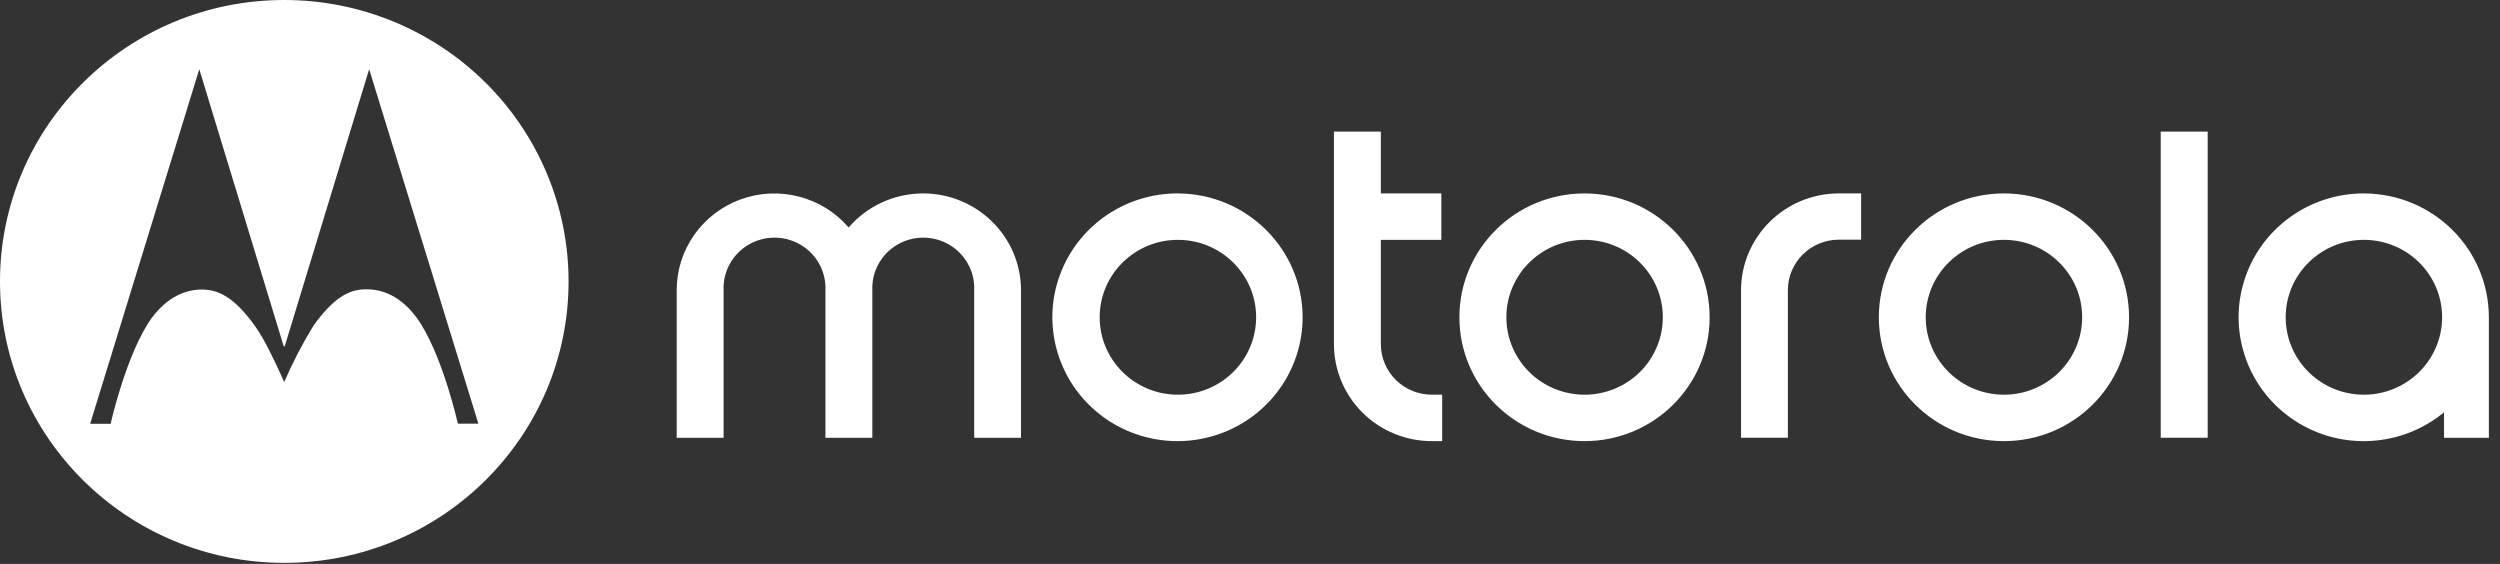 <svg height="30" viewBox="0 0 133 30" width="133" xmlns="http://www.w3.org/2000/svg"><rect x="0" y="0" width="133" height="30" fill="#333333" stroke="none"/><g fill="#fff"><path d="m15.124 0c-8.353 0-15.124 6.703-15.124 14.972 0 8.269 6.771 14.972 15.124 14.972 8.353 0 15.124-6.703 15.124-14.972.001-3.971-1.592-7.78-4.429-10.588-2.837-2.808-6.684-4.385-10.696-4.384zm9.235 22.538s-.732-3.277-1.926-5.236c-.648-1.069-1.649-1.937-2.984-1.911-.939 0-1.763.528-2.773 1.937-.591.961-1.111 1.963-1.556 2.998 0 0-.366-.842-.793-1.676-.221-.455-.476-.892-.763-1.309-1.014-1.409-1.834-1.92-2.773-1.937-1.322-.026-2.336.842-2.98 1.907-1.195 1.964-1.926 5.236-1.926 5.236h-1.089l5.806-18.864 4.488 14.727.031.026.031-.026 4.488-14.727 5.81 18.855z"/><path d="m84.296 10.29c-3.676 0-6.656 2.95-6.656 6.589 0 3.639 2.98 6.589 6.656 6.589 3.676 0 6.656-2.95 6.656-6.589-.002-3.638-2.981-6.587-6.656-6.589zm0 10.708c-2.298-.002-4.159-1.848-4.157-4.122s1.865-4.117 4.163-4.116c2.298.001 4.16 1.845 4.16 4.119 0 1.093-.439 2.142-1.22 2.914-.781.773-1.841 1.206-2.945 1.205zm-10.835-2.679v-5.559h3.218v-2.47h-3.218v-3.29h-2.495v11.319c.002 1.369.555 2.682 1.535 3.648.981.966 2.309 1.506 3.693 1.501l.529 0v-2.47h-.529c-.722.005-1.416-.275-1.928-.778-.513-.503-.802-1.187-.805-1.901zm33.149-8.029c-3.676 0-6.656 2.95-6.656 6.589 0 3.639 2.98 6.589 6.656 6.589 3.676 0 6.656-2.95 6.656-6.589-.002-3.638-2.981-6.587-6.656-6.589zm0 10.708c-2.298 0-4.161-1.844-4.161-4.119s1.863-4.119 4.161-4.119c2.298 0 4.161 1.844 4.161 4.119 0 1.092-.438 2.14-1.219 2.913-.78.773-1.839 1.207-2.942 1.207zm19.149-10.708c-2.941-.004-5.536 1.903-6.383 4.691-.847 2.788.254 5.796 2.709 7.399 2.455 1.603 5.682 1.421 7.937-.447v1.357h2.385v-6.218c0-.065 0-.127 0-.192-.002-3.628-2.965-6.572-6.63-6.589zm0 10.708c-2.298 0-4.161-1.844-4.161-4.119s1.863-4.119 4.161-4.119 4.161 1.844 4.161 4.119c-.002 2.267-1.853 4.107-4.144 4.119zm-33.136-5.564v7.855h2.491v-7.855c.002-1.481 1.215-2.681 2.711-2.684h1.186v-2.461h-1.186c-2.869.005-5.194 2.305-5.202 5.145zm22.327 7.855h2.499v-16.289h-2.499zm-65.836-12.999c-1.526-0-2.976.662-3.967 1.811-1.411-1.641-3.706-2.236-5.748-1.492-2.043.744-3.399 2.671-3.399 4.826l-0 7.855h2.495v-7.855c-.04-.984.467-1.91 1.322-2.414s1.919-.504 2.774 0 1.362 1.43 1.322 2.414v7.855h2.495v-7.855c-.04-.984.467-1.91 1.322-2.414s1.919-.504 2.774 0 1.362 1.43 1.322 2.414v7.855h2.491v-7.855c-.007-2.84-2.333-5.14-5.202-5.145zm13.546 0c-2.694-.007-5.126 1.594-6.162 4.055s-.471 5.299 1.432 7.187c1.902 1.888 4.767 2.455 7.256 1.436s4.113-3.423 4.113-6.089c-.005-3.63-2.971-6.575-6.639-6.589zm0 10.708c-2.298-.002-4.159-1.848-4.157-4.122s1.865-4.117 4.163-4.116c2.298.001 4.16 1.845 4.16 4.119 0 1.093-.439 2.142-1.22 2.914-.781.773-1.841 1.206-2.945 1.205z"/></g></svg>